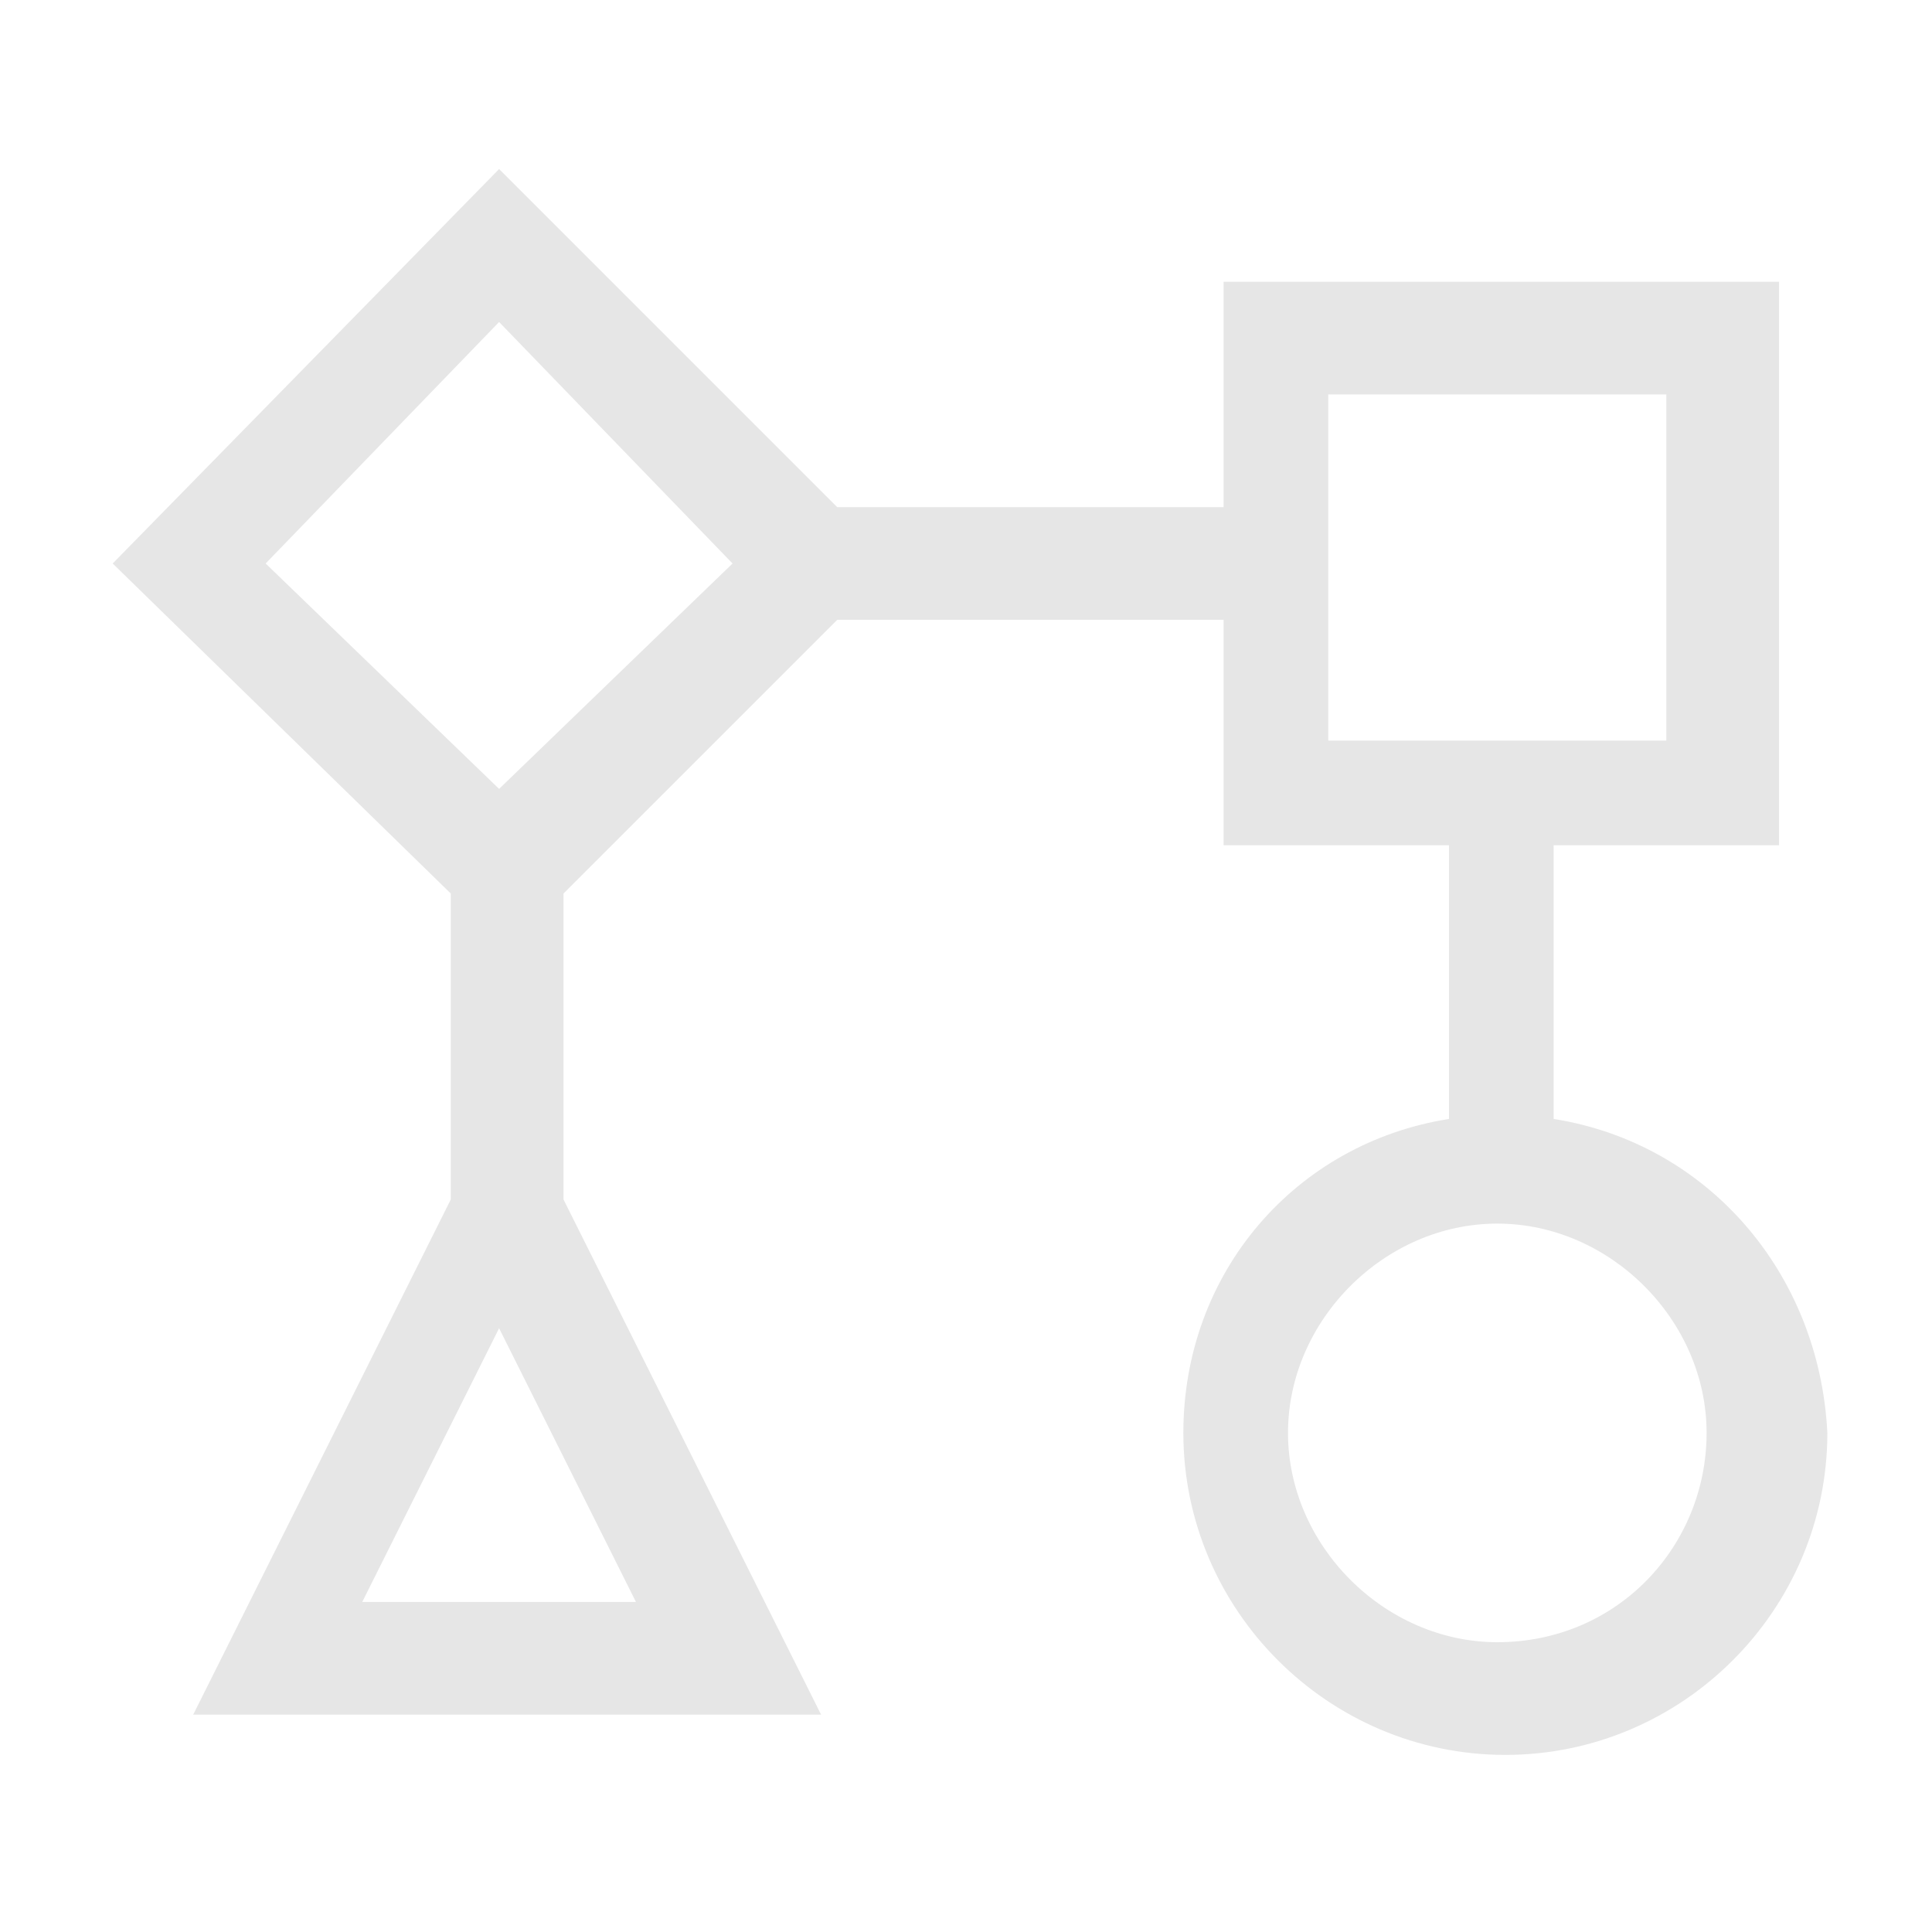 <?xml version="1.0" encoding="utf-8"?>
<!-- Generator: Adobe Illustrator 24.3.0, SVG Export Plug-In . SVG Version: 6.00 Build 0)  -->
<svg version="1.1" id="Layer_1" xmlns="http://www.w3.org/2000/svg" xmlns:xlink="http://www.w3.org/1999/xlink" x="0px" y="0px"
	 viewBox="0 0 24 24" style="enable-background:new 0 0 24 24;" xml:space="preserve">
<style type="text/css">
	.st0{fill:#E6E6E6;}
</style>
<path class="st0" d="M19.3,13.9v-3.4h2.8V3.5h-6.9v2.8h-4.8L6.2,2.1L1.4,7l4.2,4.1v3.8l-3.2,6.4h7.8l-3.2-6.4v-3.8l3.4-3.4h4.8v2.8
	h2.8v3.4c-1.9,0.3-3.3,1.9-3.3,3.9c0,2.2,1.8,4,4,4s4-1.8,4-4C22.6,15.8,21.2,14.2,19.3,13.9z M4.5,19.9l1.7-3.4l1.7,3.4H4.5z
	 M6.2,9.8L3.3,7L6.2,4L9.1,7L6.2,9.8z M16.5,9.1V4.9h4.2v4.3h-1.5h-1.3H16.5z M18.6,20.4c-1.4,0-2.6-1.2-2.6-2.6s1.2-2.6,2.6-2.6
	s2.6,1.2,2.6,2.6S20.1,20.4,18.6,20.4z"/>
</svg>
